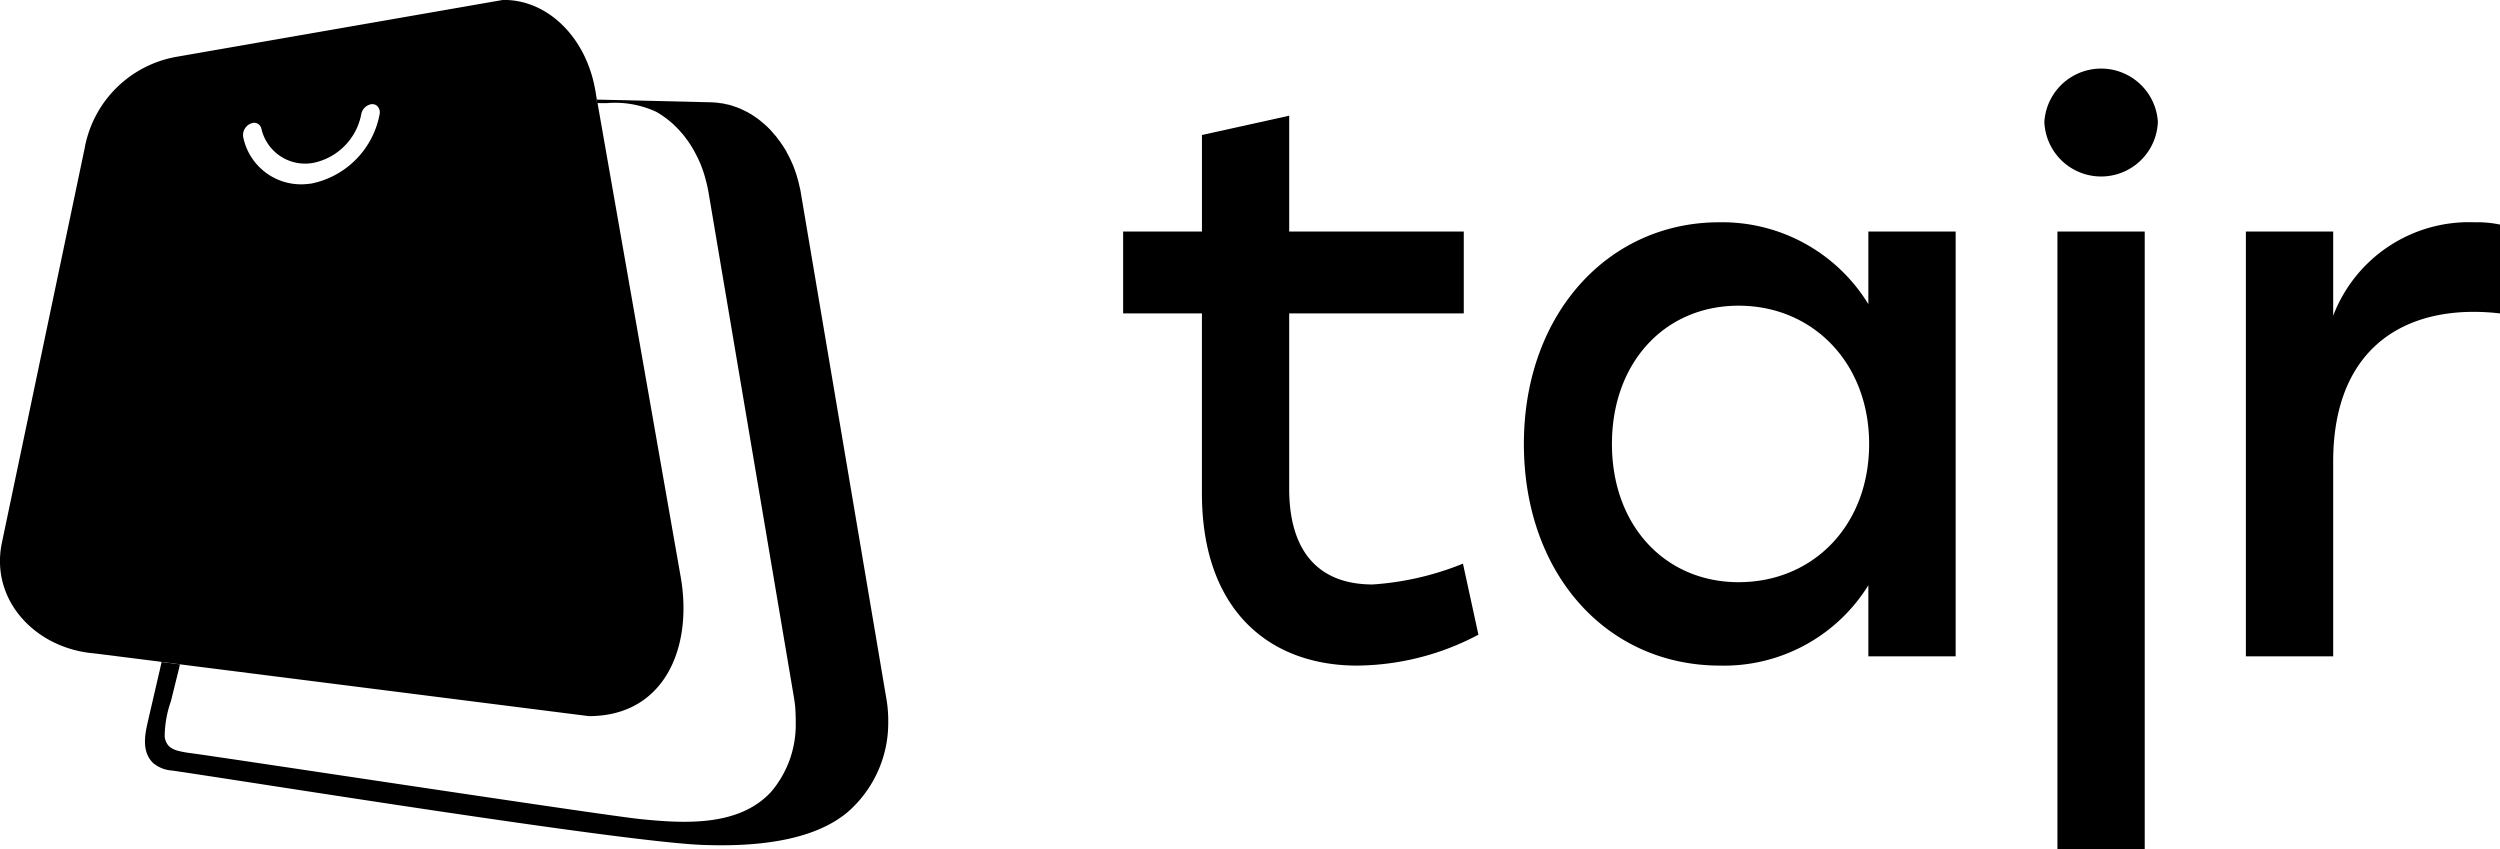 <?xml version="1.0" standalone="no"?>
<!DOCTYPE svg PUBLIC "-//W3C//DTD SVG 1.1//EN" "http://www.w3.org/Graphics/SVG/1.1/DTD/svg11.dtd">
<svg xmlns="http://www.w3.org/2000/svg" width="159.292" height="54.122" viewBox="0 0 159.292 54.122">
  <g id="Group_12" data-name="Group 12" transform="translate(-249.616 -296.27)">
    <g id="Group_2" data-name="Group 2">
      <g id="Group_1" data-name="Group 1">
        <path id="Path_1" data-name="Path 1" d="M306.212,342.285a7.531,7.531,0,0,1-2.57,5.716c-2.344,1.987-6.276,2.206-9.163,2.108-5.019-.154-29.23-4.07-33.9-4.743a2.079,2.079,0,0,1-1.216-.487c-.762-.77-.5-1.873-.292-2.781.252-1.086.495-2.14.738-3.186.033-.154.073-.308.1-.463l1.006.13.17.025c-.041.154-.073.308-.113.462q-.231.936-.463,1.873a6.941,6.941,0,0,0-.4,2.221,1.012,1.012,0,0,0,.284.665,1.33,1.33,0,0,0,.575.284,5.51,5.51,0,0,0,.722.138c1.687.211,26.393,3.981,28.761,4.216,2.74.276,6.235.495,8.294-1.735a6.591,6.591,0,0,0,1.573-4.37v-.138c0-.2-.008-.414-.016-.625a1.2,1.2,0,0,1-.008-.17c-.024-.267-.057-.535-.105-.8l-5.441-32.174c-.025-.121-.049-.235-.073-.356-.041-.179-.089-.357-.138-.535-.016-.065-.041-.138-.057-.2-.073-.227-.154-.454-.243-.673-.008-.016-.008-.025-.016-.033-.106-.251-.227-.486-.349-.713-.032-.065-.065-.122-.105-.187-.049-.089-.106-.178-.163-.267s-.105-.154-.154-.235c-.04-.049-.081-.106-.121-.154a3.4,3.4,0,0,0-.211-.276c-.032-.041-.065-.073-.1-.114-.1-.121-.211-.235-.325-.348l-.032-.033c-.106-.105-.211-.2-.324-.3-.025-.016-.049-.04-.073-.056a4.308,4.308,0,0,0-.365-.276.524.524,0,0,0-.065-.049q-.2-.134-.389-.243c-.008-.008-.025-.008-.033-.016a6.232,6.232,0,0,0-3.154-.544c-.2,0-.373,0-.568-.008h-.032l-.032-.219h.024l7.225.171h.048l.39.024a.1.1,0,0,0,.048.008c.032.008.057.008.089.016l.2.025a1.555,1.555,0,0,1,.187.04c.024.008.056.008.081.017s.032.008.048.008a2.917,2.917,0,0,1,.3.081.324.324,0,0,1,.081.032l.081.024c.041.017.081.025.122.041.089.032.179.073.268.105.016.008.024.017.032.017s.024.016.041.024c.064.024.129.057.194.089s.146.073.219.114c.008.008.016.008.024.016.1.057.187.1.268.162.04.024.081.057.122.081l.072.049a.4.4,0,0,0,.057.04c.081.057.162.122.244.187a.415.415,0,0,1,.057.048c.024.025.048.041.072.065l.122.1c.073.064.138.129.211.194a.068.068,0,0,0,.032.033c.1.1.179.186.26.283a.454.454,0,0,1,.056.065,1.445,1.445,0,0,0,.1.114,1.55,1.55,0,0,1,.113.138c.032.04.065.089.1.138s.082.1.122.154c.016.032.041.056.057.089l.1.146.171.267a.32.32,0,0,0,.056.089c.016.033.025.065.041.1a6.538,6.538,0,0,1,.348.713c.009.008.009.017.017.025q.134.34.243.681c.024.073.04.138.057.2.056.179.1.357.137.544.008.04.025.081.033.129a2.094,2.094,0,0,1,.04.219l5.441,32.174A8.272,8.272,0,0,1,306.212,342.285Z"/>
        <path id="Path_2" data-name="Path 2" d="M292.987,333.025l-5.3-30.2h-.032l-.032-.219h.024l-.049-.267-.032-.219-.024-.122c-.592-3.373-3.049-5.765-5.879-5.732l-20.757,3.616a7.218,7.218,0,0,0-5.9,5.854l-5.27,25.12c-.763,3.673,2.164,6.746,5.894,7.046l4.119.519.162.024,1.006.13.17.025,26.052,3.3C291.933,341.9,293.782,337.557,292.987,333.025Zm-23.514-25.063c-.17.024-.34.04-.5.049a3.76,3.76,0,0,1-3.859-3,.79.79,0,0,1,.616-.909.159.159,0,0,1,.065-.008.474.474,0,0,1,.478.381,2.856,2.856,0,0,0,3.26,2.181,3.908,3.908,0,0,0,3.1-3.1.789.789,0,0,1,.608-.64.464.464,0,0,1,.43.129.578.578,0,0,1,.13.519A5.545,5.545,0,0,1,269.473,307.962Z"/>
        <path id="Path_3" data-name="Path 3" d="M287.692,302.829h-.032l-.032-.219h.025Z"/>
      </g>
    </g>
    <g id="Group_3" data-name="Group 3">
      <path id="Path_4" data-name="Path 4" d="M343.816,336.711a16.781,16.781,0,0,1-7.725,1.969c-5.562,0-9.892-3.495-9.892-10.974V316.24h-5.021v-5.217H326.2v-6.152l5.56-1.229v7.381h11.123v5.217H331.759v11.17c0,3.937,1.822,6.1,5.317,6.1a18.5,18.5,0,0,0,5.755-1.327Z"/>
      <path id="Path_5" data-name="Path 5" d="M374.224,311.023V338.09h-5.562v-4.529a10.818,10.818,0,0,1-9.449,5.119c-7.232,0-12.5-5.856-12.5-14.124s5.364-14.123,12.449-14.123a10.922,10.922,0,0,1,9.5,5.216v-4.626Zm-5.513,13.533c0-5.166-3.591-8.808-8.315-8.808s-8.072,3.642-8.072,8.808c0,5.217,3.4,8.809,8.072,8.809C365.12,333.365,368.711,329.773,368.711,324.556Z"/>
      <path id="Path_6" data-name="Path 6" d="M387.109,304.031a3.619,3.619,0,0,1-7.233,0,3.624,3.624,0,0,1,7.233,0Zm-6.4,6.992h5.562v39.369h-5.562Z"/>
      <path id="Path_7" data-name="Path 7" d="M408.908,310.58v5.66a14.6,14.6,0,0,0-1.673-.1c-5.069,0-8.956,2.854-8.956,9.548v12.4h-5.562V311.023h5.562v5.364a9.264,9.264,0,0,1,9.005-5.954A7.039,7.039,0,0,1,408.908,310.58Z"/>
    </g>
  </g>
</svg>